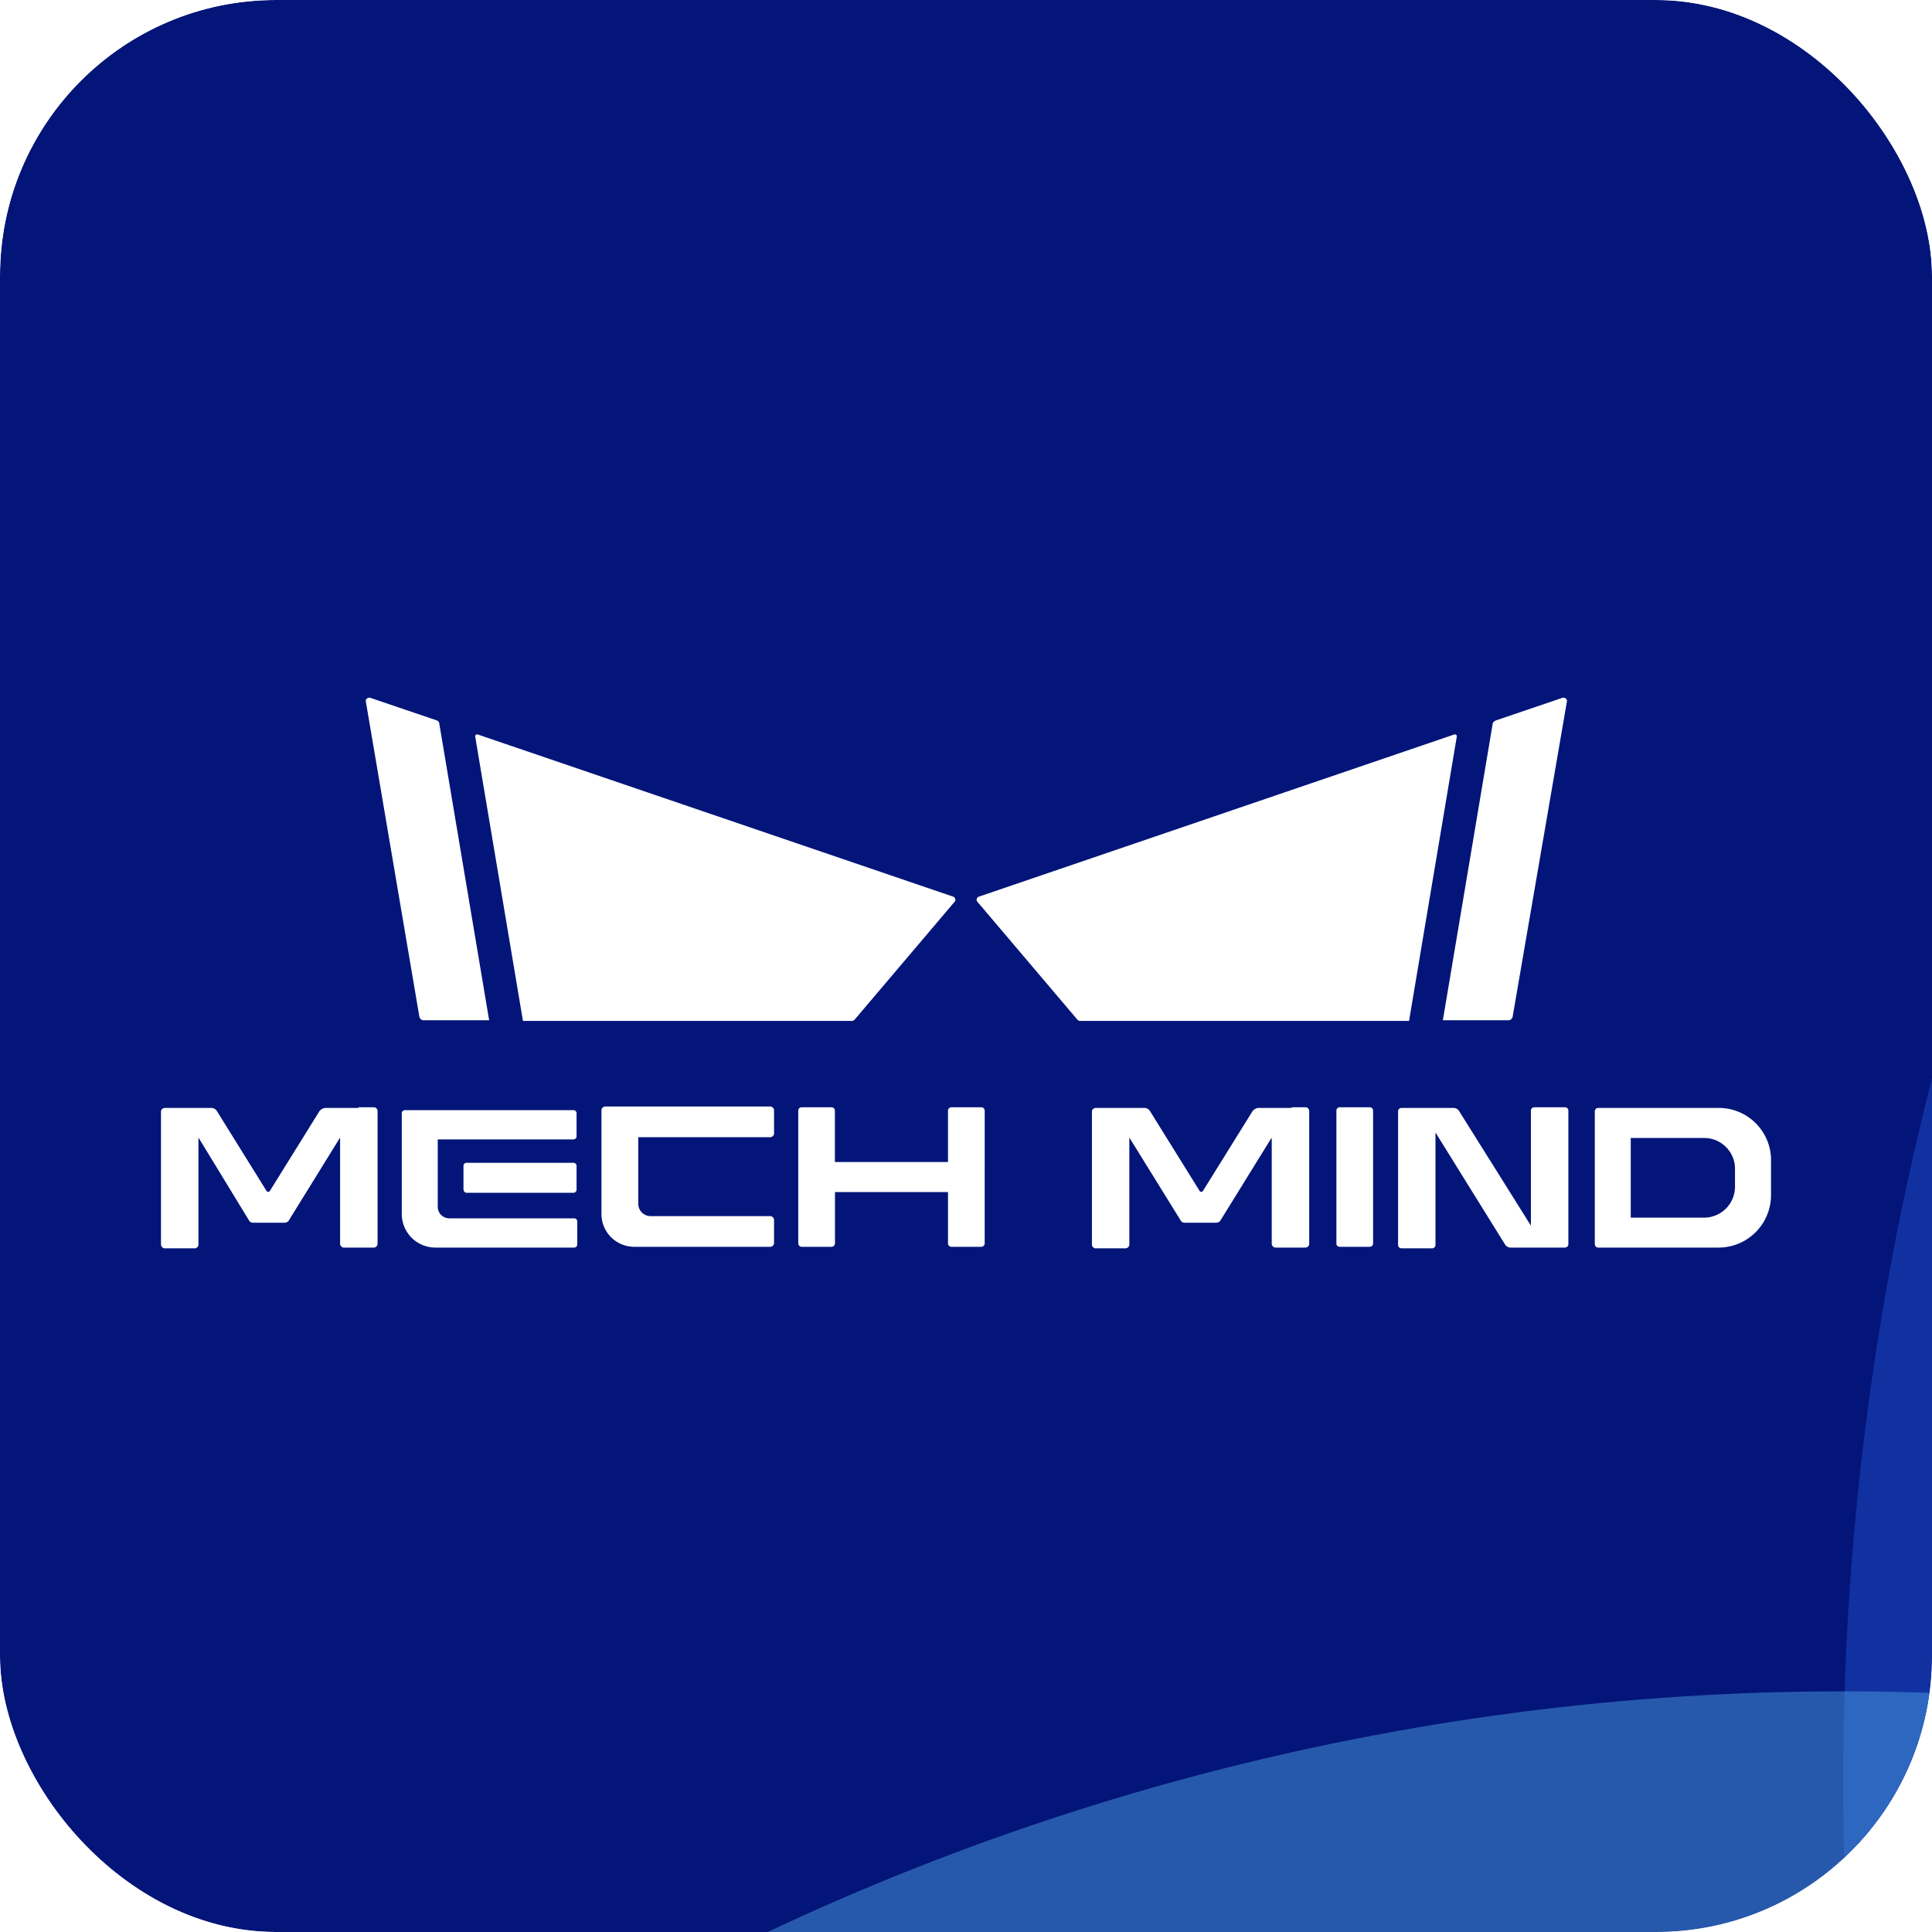 <svg width="28" height="28" viewBox="0 0 28 28" fill="none" xmlns="http://www.w3.org/2000/svg"><g clip-path="url(#clip0_2444_59)"><rect width="28" height="28" rx="4" fill="#EEE"/><g filter="url(#filter0_f_2444_59)"><ellipse cx="30.644" cy="28.463" rx="40.644" ry="40.829" fill="#031579"/></g><g opacity=".6" filter="url(#filter1_f_2444_59)"><ellipse cx="67.356" cy="25.829" rx="40.644" ry="40.829" fill="#1B44BA"/></g><g filter="url(#filter2_f_2444_59)"><ellipse cx="26.711" cy="61.39" rx="36.711" ry="36.878" fill="url(#paint0_linear_2444_59)" fill-opacity=".5"/></g></g><path d="M21.113 10.675c0-.022-.01-.032-.032-.032l-6.895 2.352c-.032.01-.042.053-.021.074l1.447 1.706c.01.01.021.021.043.021h4.766l.692-4.121zm.521-.191l-.723 4.302h.957c.022 0 .043-.021.053-.043l.788-4.577c.01-.032-.032-.063-.064-.053l-.968.329c-.022.01-.043.031-.043.042zm-14.747.191c0-.022.011-.032.032-.032l6.895 2.352c.032.01.042.053.021.074l-1.447 1.706c-.01.01-.021.021-.042.021H7.579l-.692-4.121zm-.521-.191l.723 4.302h-.957c-.021 0-.043-.021-.053-.043l-.777-4.577c-.01-.032.032-.063.064-.053l.968.329c.021.01.032.031.032.042zm2.351 7.11c0 .265.213.476.48.476h1.967c.022 0 .054-.02.054-.053v-.339c0-.02-.022-.053-.054-.053H9.43a.179.179 0 01-.18-.18v-.964h1.914c.022 0 .054-.021.054-.053v-.339c0-.021-.022-.053-.054-.053H8.77c-.02 0-.053.021-.053.053v1.505zm-2.894 0c0 .265.213.487.49.487h2.01c.022 0 .043-.021.043-.042v-.34c0-.02-.021-.042-.042-.042h-1.81a.168.168 0 01-.17-.17v-.974h1.969c.021 0 .043-.021.043-.043v-.338c0-.022-.022-.043-.043-.043H5.866c-.021 0-.043.021-.043.043v1.462z" fill="#fff"/><path d="M6.76 17.287h1.553c.021 0 .043-.022.043-.043v-.35c0-.02-.022-.042-.043-.042H6.76c-.022 0-.043.021-.043.042v.34c0 .031.021.052.043.052zm6.98-.446H12.1V16.1c0-.032-.02-.053-.053-.053h-.425c-.032 0-.053.02-.053.053v1.917c0 .032.021.053.053.053h.425c.032 0 .054-.02.054-.053v-.741h1.638v.741c0 .032.021.053.053.053h.426c.032 0 .053-.02.053-.053V16.1c0-.032-.021-.053-.053-.053h-.426c-.031 0-.053.02-.053.053v.741zm8.447.922L21.145 16.1a.097.097 0 00-.085-.043h-.745c-.032 0-.053.021-.053.053v1.929c0 .031.02.053.053.053h.436a.05.05 0 00.053-.053v-1.61c0-.011.01-.011.01 0l1 1.61a.097.097 0 00.086.042h.777c.032 0 .053-.021.053-.053V16.1c0-.032-.021-.053-.053-.053h-.436c-.032 0-.054.02-.054.053v1.663c.022.01.01.01 0 0zm2.713-1.706h-1.734a.05.05 0 00-.053.053v1.918c0 .032.021.053.053.053H24.9a.761.761 0 00.767-.763v-.487a.757.757 0 00-.767-.774zm.245 1.145a.449.449 0 01-.447.445h-1.064v-1.155h1.064c.245 0 .447.201.447.445v.265zm-5.725.868h.426c.032 0 .054-.02.054-.053V16.1a.05.05 0 00-.053-.053h-.426c-.032 0-.053.02-.053.053v1.928c0 .021.021.042.053.042zM5.195 16.057h-.478c-.032 0-.064.021-.085.043l-.724 1.165a.032.032 0 01-.042 0L3.142 16.1a.097.097 0 00-.085-.043h-.67c-.022 0-.054.021-.054.053v1.929c0 .02.022.053.054.053h.436c.021 0 .053-.022.053-.053v-1.537c0-.01.01-.01.01 0l.724 1.187c.01.021.032.032.064.032h.447c.021 0 .053-.01.064-.032l.734-1.187c0-.01.01 0 .01 0v1.526c0 .021.022.053.054.053h.436c.021 0 .053-.021.053-.053V16.1c0-.022-.021-.053-.053-.053h-.224v.01zm13.524 0h-.48c-.031 0-.063.021-.084.043l-.724 1.165c-.01.01-.032.01-.042 0l-.724-1.165a.097.097 0 00-.085-.043h-.702c-.021 0-.053.021-.053.053v1.929c0 .02.02.053.053.053h.436c.021 0 .053-.022.053-.053v-1.537c0-.01.01-.01.01 0l.735 1.187c.01.021.032.032.064.032h.447c.021 0 .053-.01.064-.032l.734-1.187c0-.01.01 0 .01 0v1.526c0 .021.022.053.053.053h.437c.021 0 .053-.021.053-.053V16.1c0-.022-.021-.053-.053-.053h-.202v.01z" fill="#fff"/><defs><filter id="filter0_f_2444_59" x="-24" y="-26.366" width="109.289" height="109.658" filterUnits="userSpaceOnUse" color-interpolation-filters="sRGB"><feFlood flood-opacity="0" result="BackgroundImageFix"/><feBlend in="SourceGraphic" in2="BackgroundImageFix" result="shape"/><feGaussianBlur stdDeviation="7" result="effect1_foregroundBlur_2444_59"/></filter><filter id="filter1_f_2444_59" x="12.711" y="-29" width="109.289" height="109.658" filterUnits="userSpaceOnUse" color-interpolation-filters="sRGB"><feFlood flood-opacity="0" result="BackgroundImageFix"/><feBlend in="SourceGraphic" in2="BackgroundImageFix" result="shape"/><feGaussianBlur stdDeviation="7" result="effect1_foregroundBlur_2444_59"/></filter><filter id="filter2_f_2444_59" x="-24" y="10.512" width="101.422" height="101.756" filterUnits="userSpaceOnUse" color-interpolation-filters="sRGB"><feFlood flood-opacity="0" result="BackgroundImageFix"/><feBlend in="SourceGraphic" in2="BackgroundImageFix" result="shape"/><feGaussianBlur stdDeviation="7" result="effect1_foregroundBlur_2444_59"/></filter><linearGradient id="paint0_linear_2444_59" x1="14.869" y1="36.408" x2="39.874" y2="67.227" gradientUnits="userSpaceOnUse"><stop stop-color="#4A9EE0"/><stop offset="1" stop-color="#3F88E3"/></linearGradient><clipPath id="clip0_2444_59"><rect width="28" height="28" rx="4" fill="#fff"/></clipPath></defs></svg>